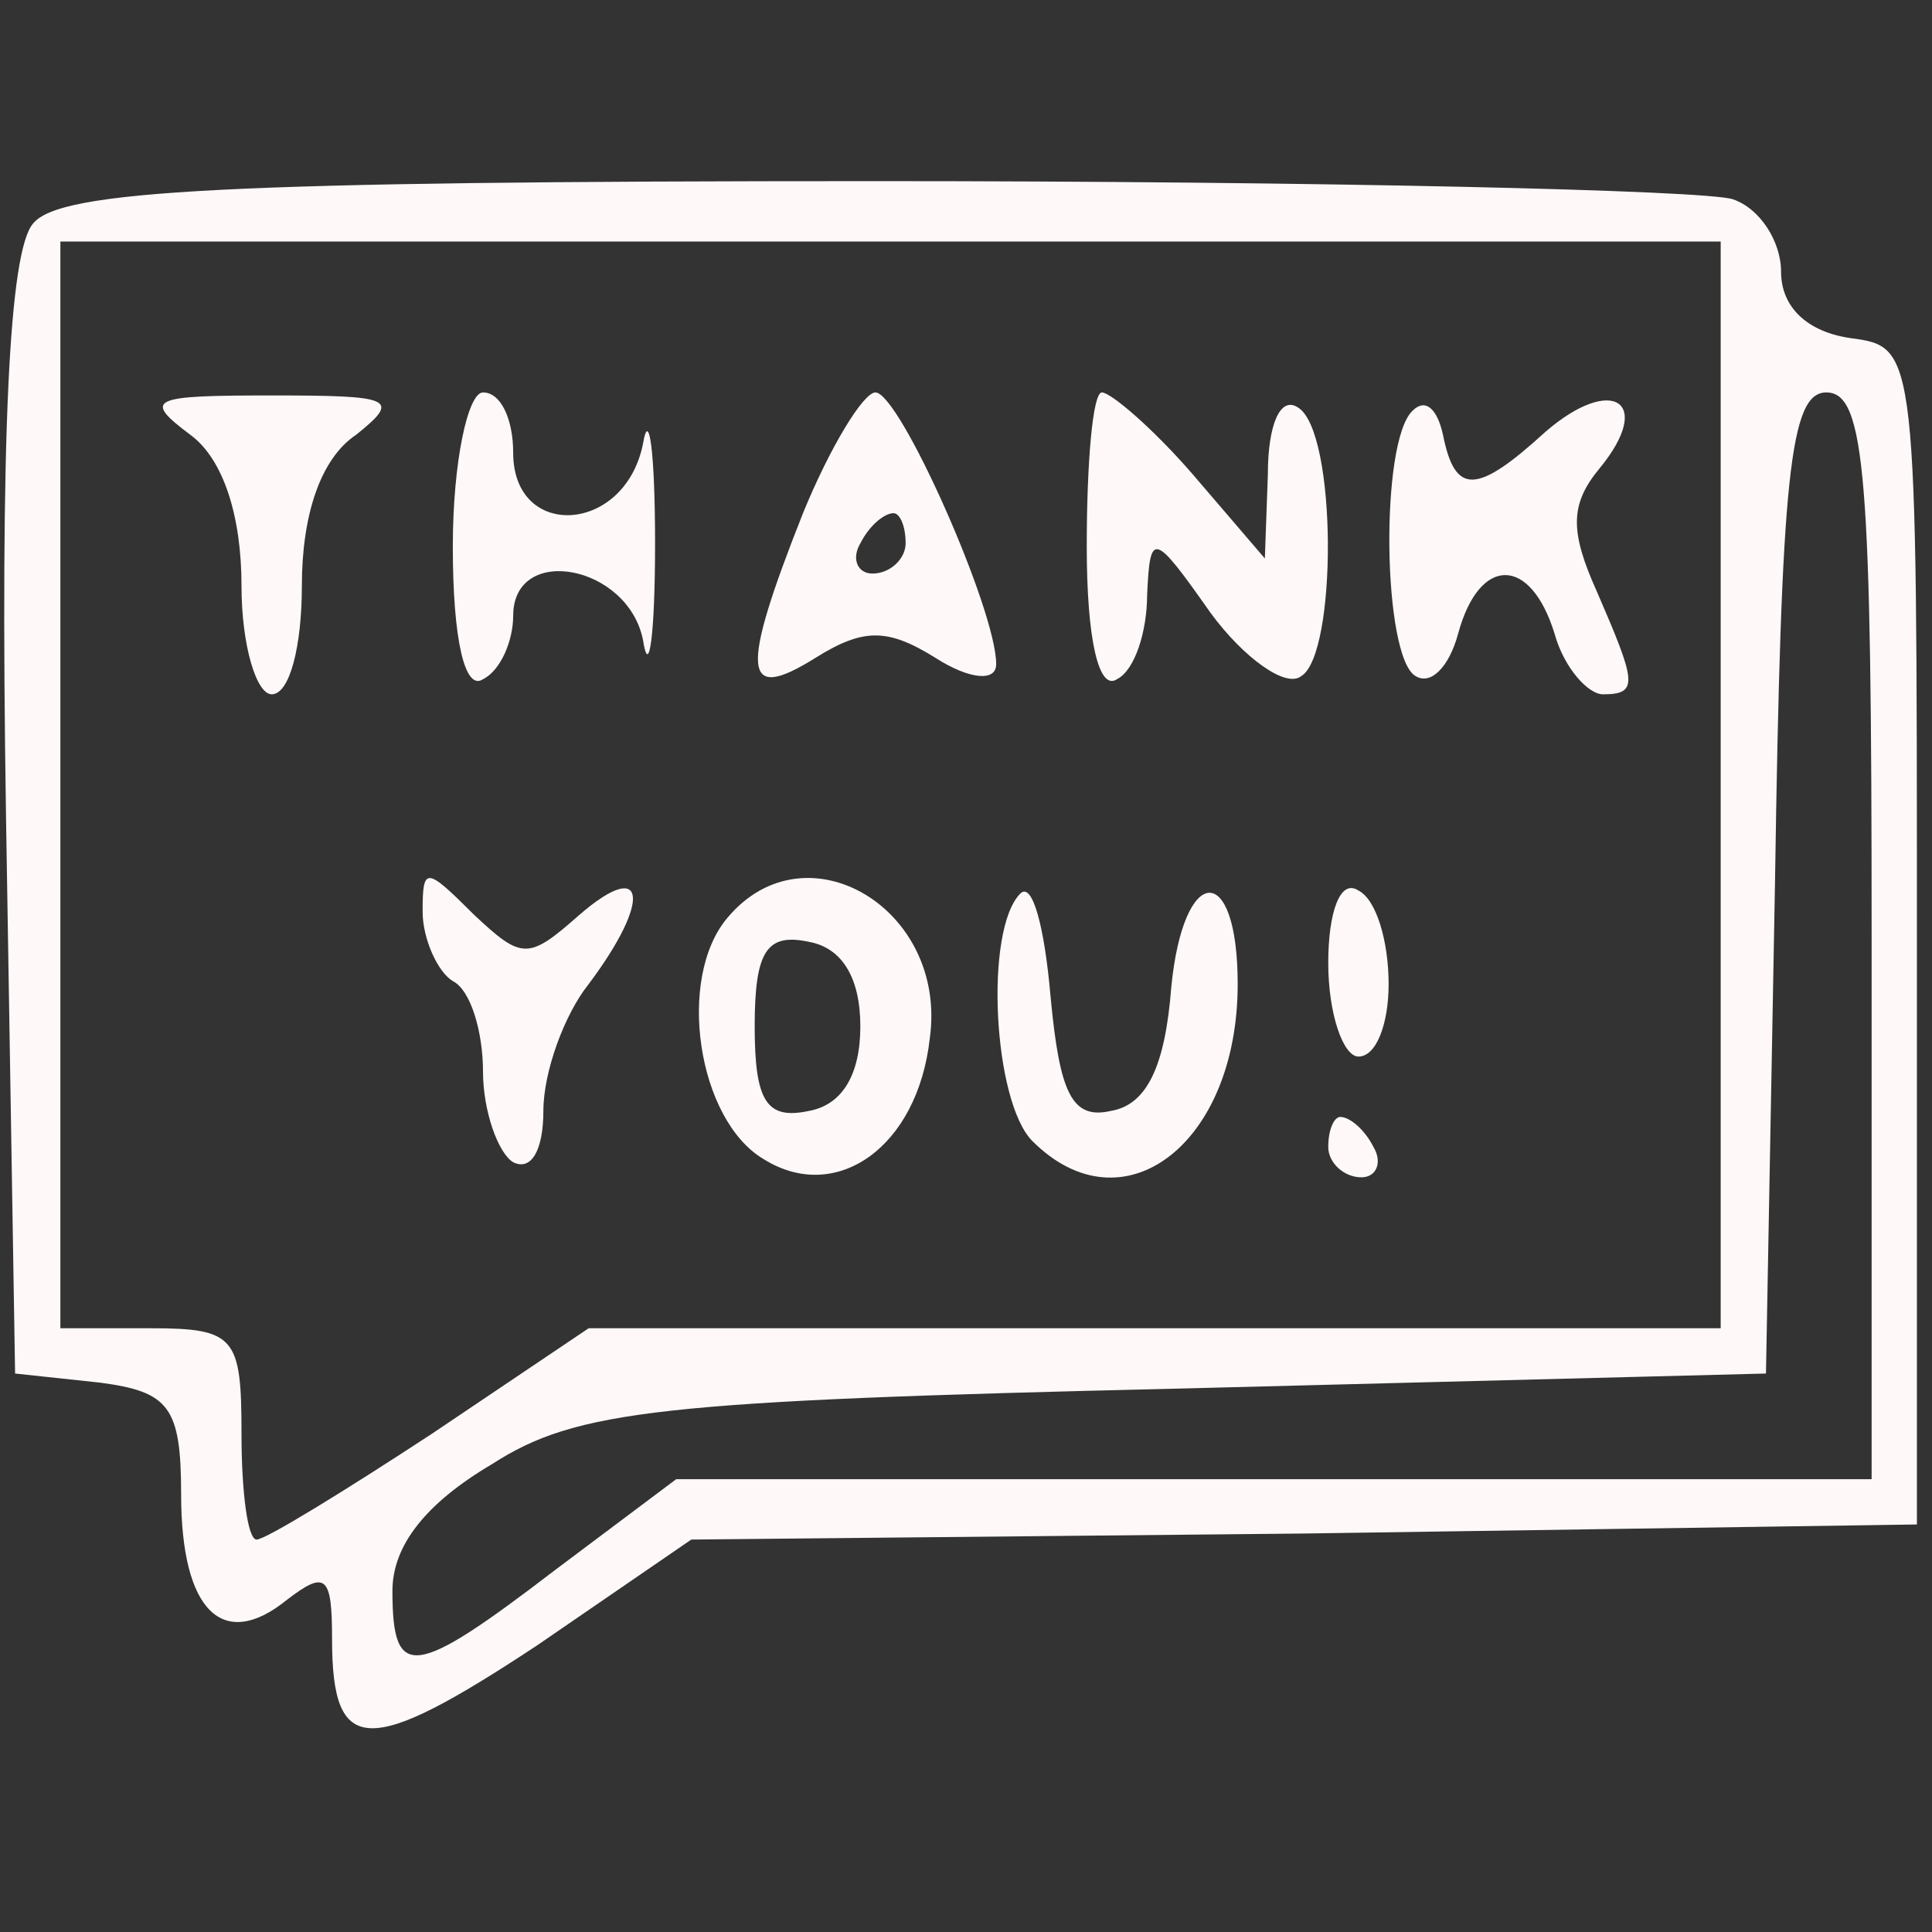 <?xml version="1.0" standalone="no"?>
<!DOCTYPE svg PUBLIC "-//W3C//DTD SVG 20010904//EN"
 "http://www.w3.org/TR/2001/REC-SVG-20010904/DTD/svg10.dtd">
<svg version="1.0" xmlns="http://www.w3.org/2000/svg"
 width="64pt" height="64pt" viewBox="0 0 64 64"
 preserveAspectRatio="xMidYMid meet">

<rect x="0" y="0" width="64" height="64" fill="#333333" stroke="none"/>

<g transform="translate(0,64) scale(0.1,-0.1)"
fill="#fff8f8" stroke="none">
<path d="M11 566 c-8 -9 -11 -70 -9 -197 l3 -184 28 -3 c23 -3 27 -8 27 -37 0
-39 14 -52 35 -35 13 10 15 8 15 -13 0 -39 12 -39 68 -2 l51 35 203 2 203 3 0
195 c0 195 0 195 -22 198 -14 2 -23 10 -23 22 0 10 -7 21 -16 24 -9 3 -136 6
-284 6 -215 0 -270 -3 -279 -14z m559 -186 l0 -180 -188 0 -187 0 -52 -35
c-29 -19 -55 -35 -58 -35 -3 0 -5 16 -5 35 0 32 -2 35 -30 35 l-30 0 0 180 0
180 275 0 275 0 0 -180z m50 -50 l0 -180 -198 0 -198 0 -40 -30 c-47 -36 -54
-37 -54 -7 0 15 11 29 33 42 28 18 56 21 227 25 l195 5 3 163 c2 135 5 162 17
162 13 0 15 -28 15 -180z"/>
<path d="M63 496 c11 -8 17 -27 17 -50 0 -20 5 -36 10 -36 6 0 10 16 10 36 0
23 6 42 18 50 15 12 12 13 -28 13 -40 0 -43 -1 -27 -13z"/>
<path d="M150 459 c0 -31 4 -48 10 -44 6 3 10 13 10 21 0 24 38 17 43 -8 2
-13 4 2 4 32 0 30 -2 45 -4 33 -6 -30 -43 -32 -43 -3 0 11 -4 20 -10 20 -5 0
-10 -23 -10 -51z"/>
<path d="M266 470 c-21 -53 -20 -63 4 -48 16 10 24 10 40 0 11 -7 20 -8 20 -2
0 18 -32 90 -40 90 -4 0 -15 -18 -24 -40z m34 -10 c0 -5 -5 -10 -11 -10 -5 0
-7 5 -4 10 3 6 8 10 11 10 2 0 4 -4 4 -10z"/>
<path d="M360 459 c0 -31 4 -48 10 -44 6 3 10 16 10 28 1 21 2 21 21 -6 11
-15 25 -25 30 -21 12 7 12 81 -1 89 -6 4 -10 -6 -10 -22 l-1 -28 -24 28 c-13
15 -27 27 -30 27 -3 0 -5 -23 -5 -51z"/>
<path d="M468 504 c-11 -10 -10 -82 1 -88 5 -3 11 3 14 14 7 26 24 26 32 0 3
-11 11 -20 16 -20 12 0 11 4 -2 34 -9 20 -9 29 1 41 18 22 4 31 -18 12 -23
-21 -30 -21 -34 -1 -2 9 -6 12 -10 8z"/>
<path d="M140 338 c0 -9 5 -20 10 -23 6 -3 10 -17 10 -30 0 -13 5 -27 10 -30
6 -3 10 4 10 17 0 13 7 32 15 42 21 28 19 42 -3 23 -17 -15 -19 -15 -35 0 -16
16 -17 16 -17 1z"/>
<path d="M241 336 c-17 -20 -10 -67 12 -80 24 -15 51 4 55 40 6 43 -41 71 -67
40z m44 -36 c0 -16 -6 -26 -17 -28 -14 -3 -18 3 -18 28 0 25 4 31 18 28 11 -2
17 -12 17 -28z"/>
<path d="M338 344 c-12 -12 -9 -69 4 -82 30 -30 68 -1 68 52 0 41 -18 40 -22
-1 -2 -26 -8 -39 -20 -41 -13 -3 -17 6 -20 38 -2 23 -6 38 -10 34z"/>
<path d="M440 321 c0 -17 5 -31 10 -31 6 0 10 11 10 24 0 14 -4 28 -10 31 -6
4 -10 -7 -10 -24z"/>
<path d="M440 260 c0 -5 5 -10 11 -10 5 0 7 5 4 10 -3 6 -8 10 -11 10 -2 0 -4
-4 -4 -10z"/>
</g>
</svg>
